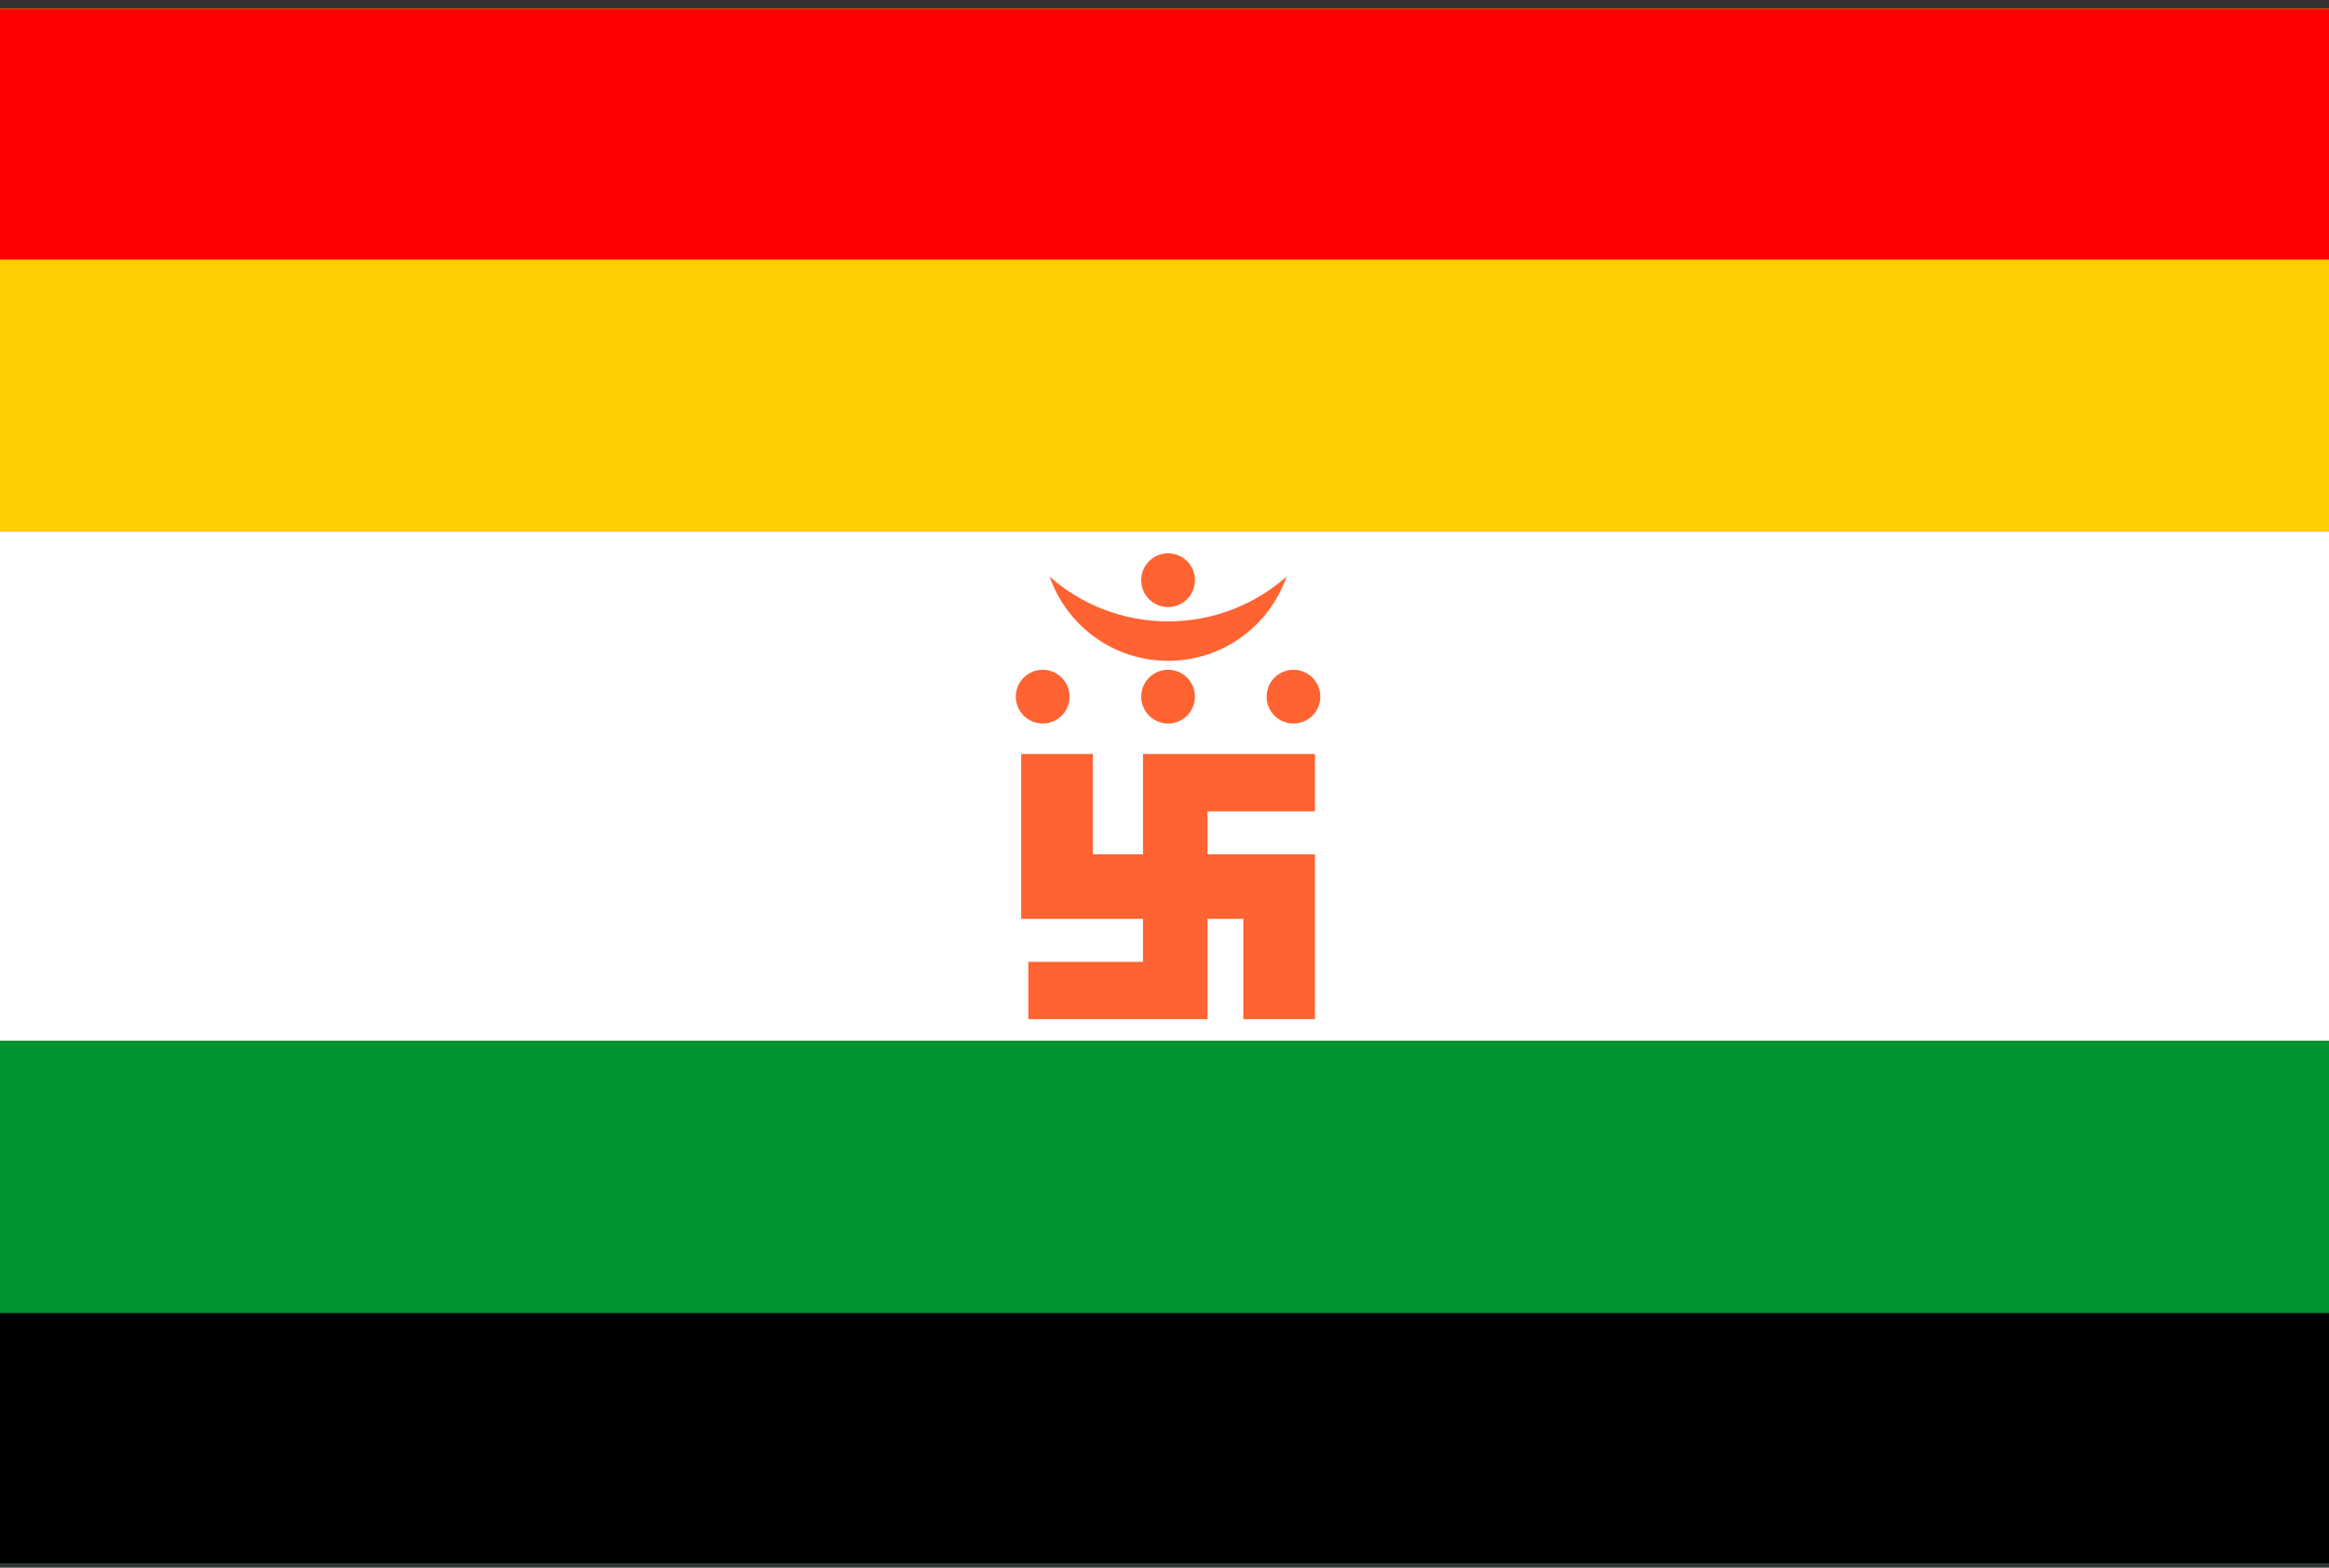 <?xml version="1.0" standalone="no"?>
<!DOCTYPE svg PUBLIC "-//W3C//DTD SVG 1.0//EN" "http://www.w3.org/TR/2001/REC-SVG-20010904/DTD/svg10.dtd">
<svg xmlns="http://www.w3.org/2000/svg" xmlns:xlink="http://www.w3.org/1999/xlink" id="body_1" width="52" height="35">

<rect width="100%" height="100%" fill="#333333" stroke="none"/>

<g transform="matrix(0.16 0 0 0.16 -0 0.193)">
    <path d="M0 0L326 0L326 217L0 217z" stroke="none" fill="#FFFFFF" fill-rule="nonzero" />
    <path d="M0 0L326 0L326 73L0 73z" stroke="none" fill="#FFCE00" fill-rule="nonzero" />
    <path d="M0 144L326 144L326 217L0 217z" stroke="none" fill="#009431" fill-rule="nonzero" />
    <path d="M0 182L326 182L326 217L0 217z" stroke="none" fill="#000000" fill-rule="nonzero" />
    <path d="M0 0L326 0L326 35L0 35z" stroke="none" fill="#FF0000" fill-rule="nonzero" />
    <path d="M163 76C 160.929 76 159.25 77.679 159.25 79.75C 159.25 81.821 160.929 83.5 163 83.5C 165.071 83.5 166.75 81.821 166.75 79.75C 166.75 77.679 165.071 76 163 76zM146.469 79.25C 148.846 86.093 155.347 91 163 91C 170.653 91 177.154 86.093 179.531 79.25C 175.125 83.135 169.336 85.5 163 85.5C 156.664 85.5 150.875 83.135 146.469 79.25zM145.5 92.25C 143.429 92.25 141.75 93.929 141.75 96C 141.75 98.071 143.429 99.75 145.5 99.75C 147.571 99.75 149.25 98.071 149.25 96C 149.25 93.929 147.571 92.25 145.5 92.25zM163 92.25C 160.929 92.25 159.25 93.929 159.25 96C 159.25 98.071 160.929 99.75 163 99.75C 165.071 99.75 166.75 98.071 166.75 96C 166.75 93.929 165.071 92.25 163 92.25zM180.5 92.25C 178.429 92.25 176.75 93.929 176.75 96C 176.75 98.071 178.429 99.75 180.5 99.75C 182.571 99.75 184.25 98.071 184.25 96C 184.25 93.929 182.571 92.25 180.5 92.25z" stroke="none" fill="#FF6331" fill-rule="nonzero" />
    <path d="M142.5 104L142.5 127L152.5 127L159.5 127L159.5 133L143.5 133L143.5 141L159.5 141L167.5 141L168.5 141L168.5 127L173.5 127L173.5 141L183.5 141L183.5 118L168.5 118L168.5 112L183.5 112L183.5 104L168.5 104L159.5 104L159.5 112L159.5 118L152.5 118L152.5 104L142.5 104z" stroke="none" fill="#FF6331" fill-rule="nonzero" />
</g>
</svg>